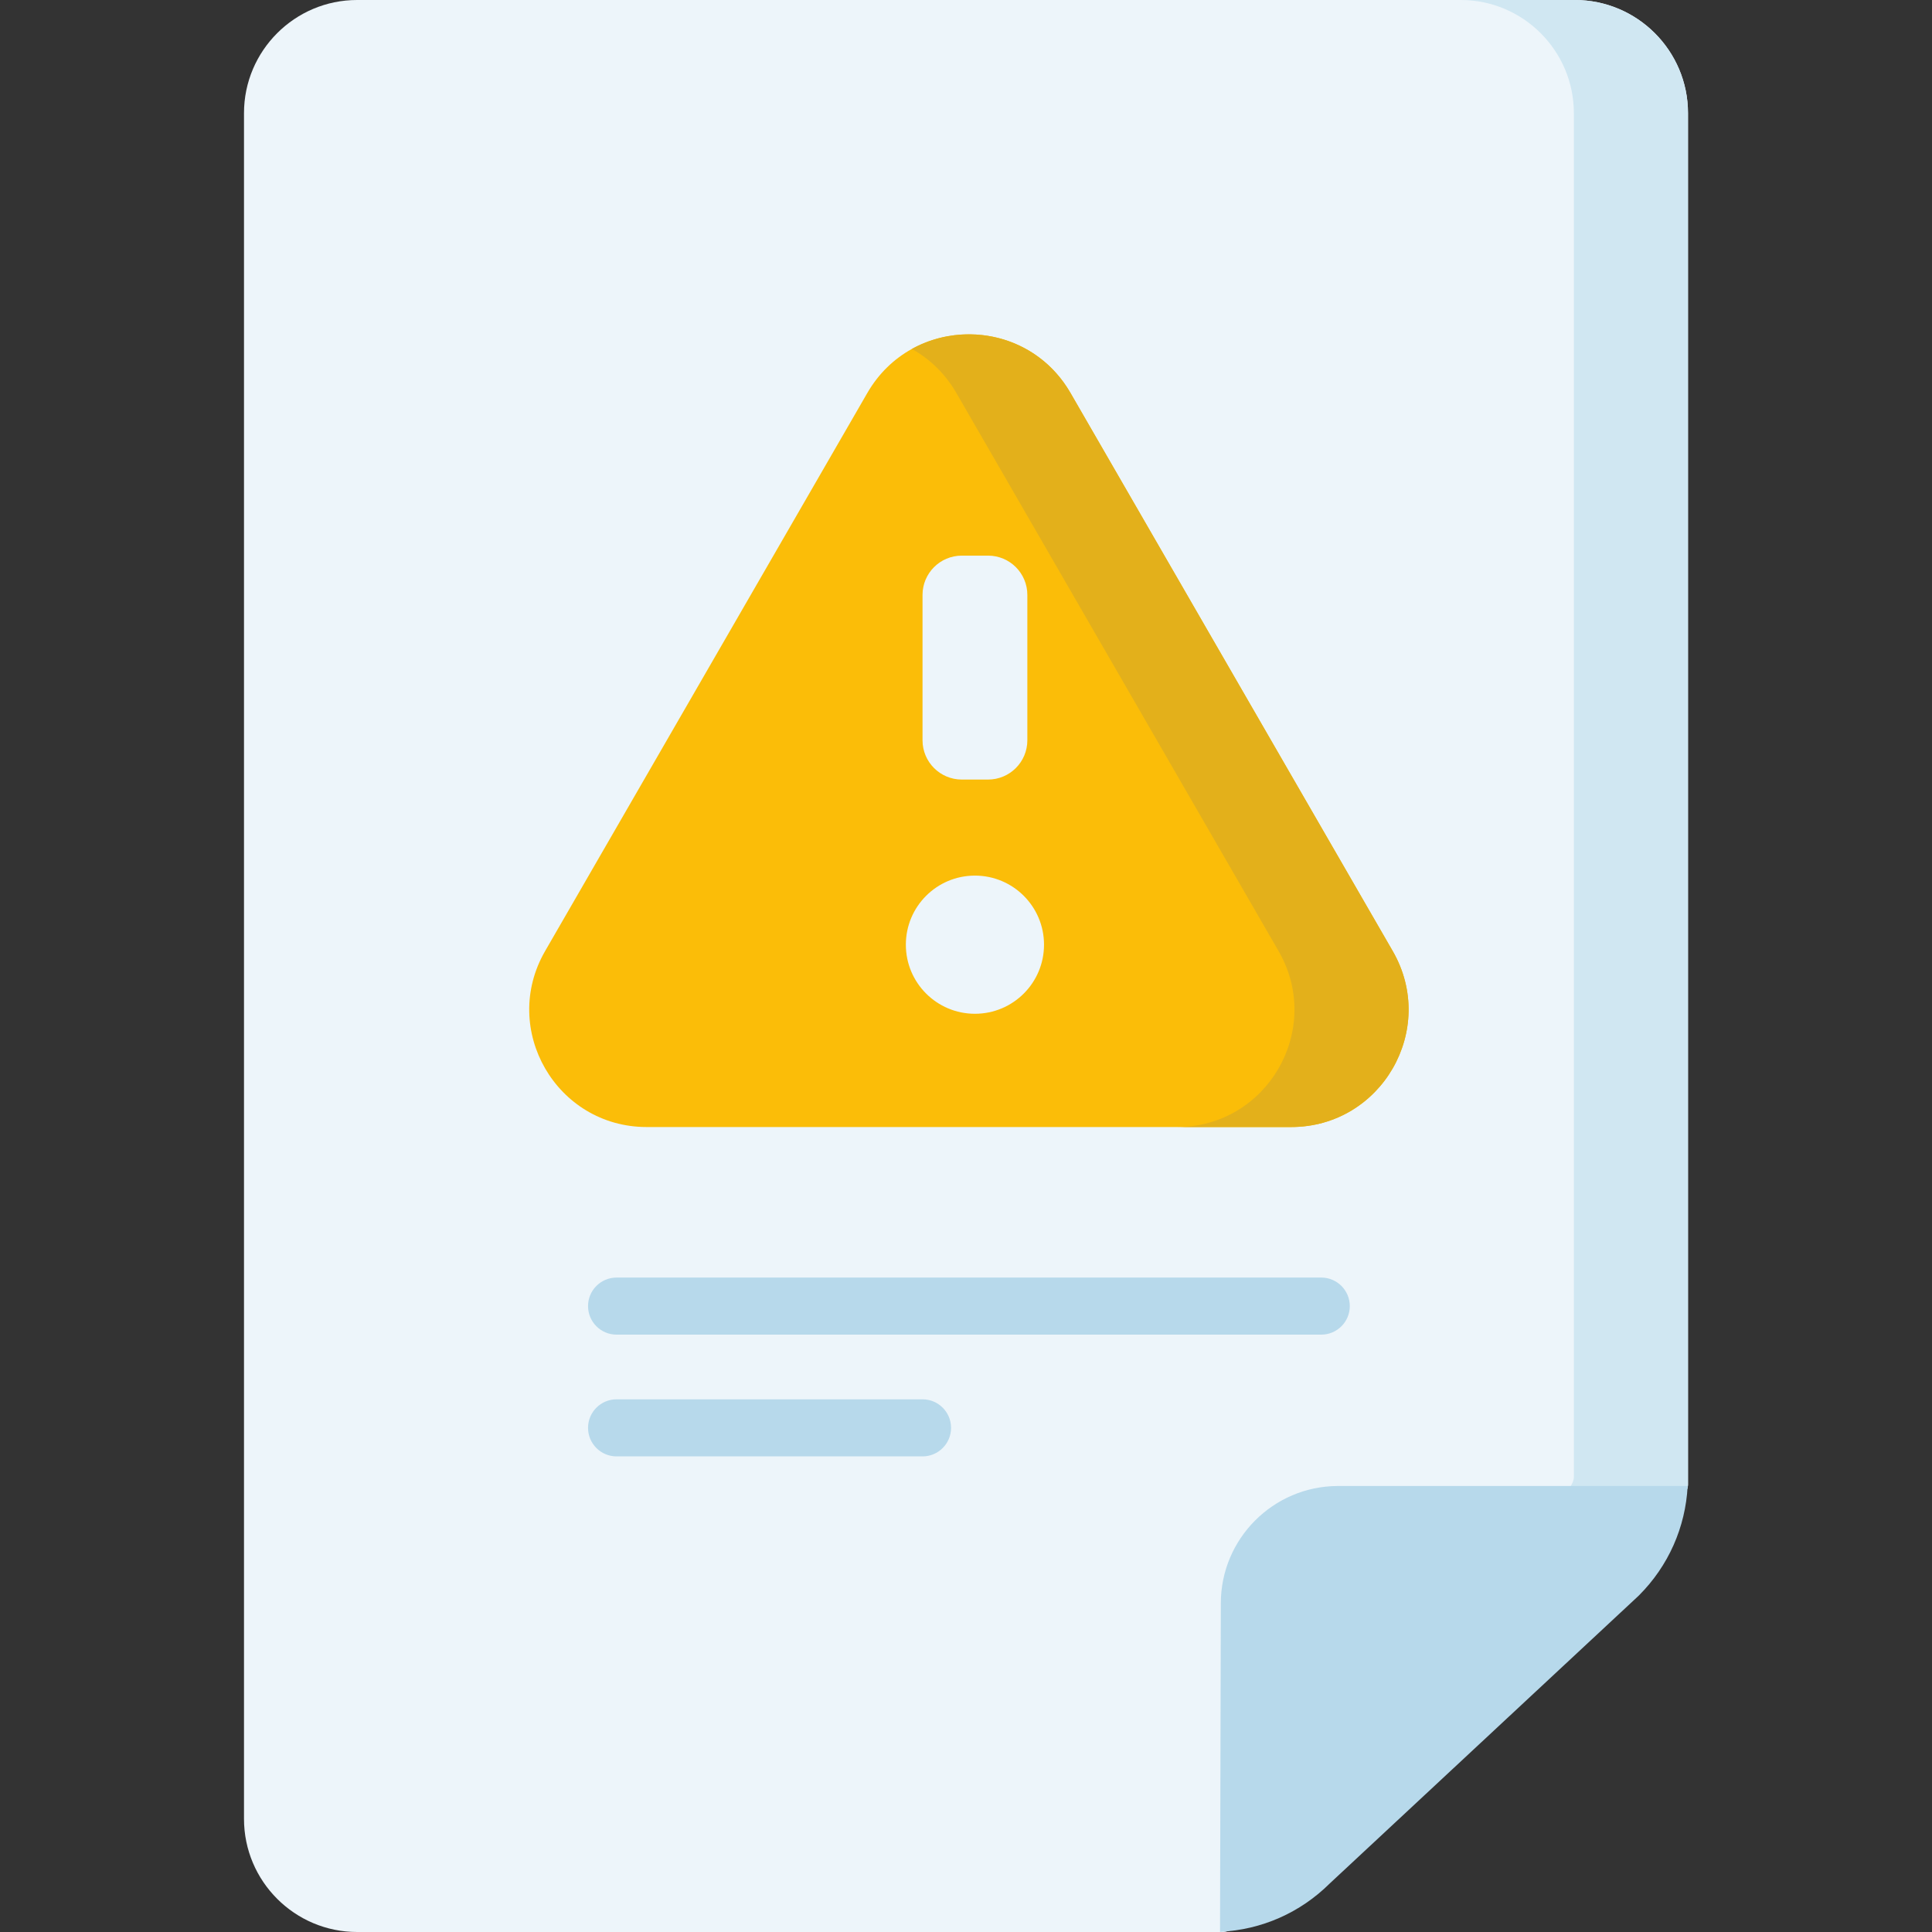 <svg xmlns="http://www.w3.org/2000/svg" id="Capa_1" enable-background="new 0 0 507.769 507.769" height="512"
  viewBox="0 0 507.769 507.769" width="512">
  <rect x="0" y="0" width="507.769" height="507.769" fill="#333333" stroke="none"/>
  <g>
    <path
      d="m93.861 507.769h227.636c11.712 0 50.306-82.175 50.306-82.175s71.838-23.652 71.838-35.411v-360.449c.001-16.395-13.338-29.734-29.733-29.734h-320.047c-16.395 0-29.734 13.339-29.734 29.734v448.302c0 16.395 13.339 29.733 29.734 29.733z"
      fill="#edf5fa" />
    <path
      d="m413.642 29.734v358.449c0 3.393-5.988 7.944-14.501 12.701h30c8.512-4.757 14.501-7.308 14.501-10.701v-360.449c0-16.395-13.339-29.734-29.734-29.734h-30c16.395 0 29.734 13.339 29.734 29.734z"
      fill="#d0e7f2" />
    <path
      d="m349.527 494.973 81.029-75.477.191-.185c7.754-7.754 12.234-17.894 12.807-28.762h-92.015c-16.93.081-30.679 13.876-30.679 30.824l-.211 86.343c10.904-.521 21.086-4.998 28.878-12.743z"
      fill="#b7d9eb" />
    <path
      d="m227.948 103.285-84.682 146.673c-11.868 20.556 2.967 46.251 26.703 46.251h169.363c23.736 0 38.571-25.695 26.703-46.251l-84.682-146.673c-11.867-20.556-41.537-20.556-53.405 0l-84.682 146.673c-11.868 20.556 2.967 46.251 26.703 46.251h169.363c23.736 0 38.571-25.695 26.703-46.251l-84.682-146.673c-11.867-20.556-41.537-20.556-53.405 0z"
      fill="#FBBD08" />
    <path
      d="m366.035 249.958-84.682-146.673c-8.897-15.41-27.797-19.267-41.703-11.573 4.644 2.57 8.732 6.427 11.703 11.573l84.682 146.673c11.868 20.556-2.967 46.251-26.703 46.251h30c23.736 0 38.571-25.695 26.703-46.251z"
      fill="#E3B01B" />
    <circle cx="256.233" cy="248.284" fill="#edf5fa" r="18.157" />
    <path
      d="m259.683 204.884h-6.899c-5.702 0-10.324-4.622-10.324-10.324v-38.204c0-5.702 4.622-10.324 10.324-10.324h6.899c5.702 0 10.324 4.622 10.324 10.324v38.204c0 5.702-4.622 10.324-10.324 10.324z"
      fill="#edf5fa" />
    <g fill="#b7d9eb">
      <path
        d="m347.253 350.77h-185.204c-4.142 0-7.5-3.358-7.5-7.5s3.358-7.5 7.5-7.5h185.204c4.142 0 7.5 3.358 7.5 7.5s-3.358 7.5-7.5 7.5z" />
      <path
        d="m242.459 382.77h-80.41c-4.142 0-7.5-3.358-7.5-7.5s3.358-7.5 7.5-7.5h80.41c4.142 0 7.5 3.358 7.5 7.5s-3.358 7.5-7.5 7.5z" />
    </g>
  </g>
</svg>